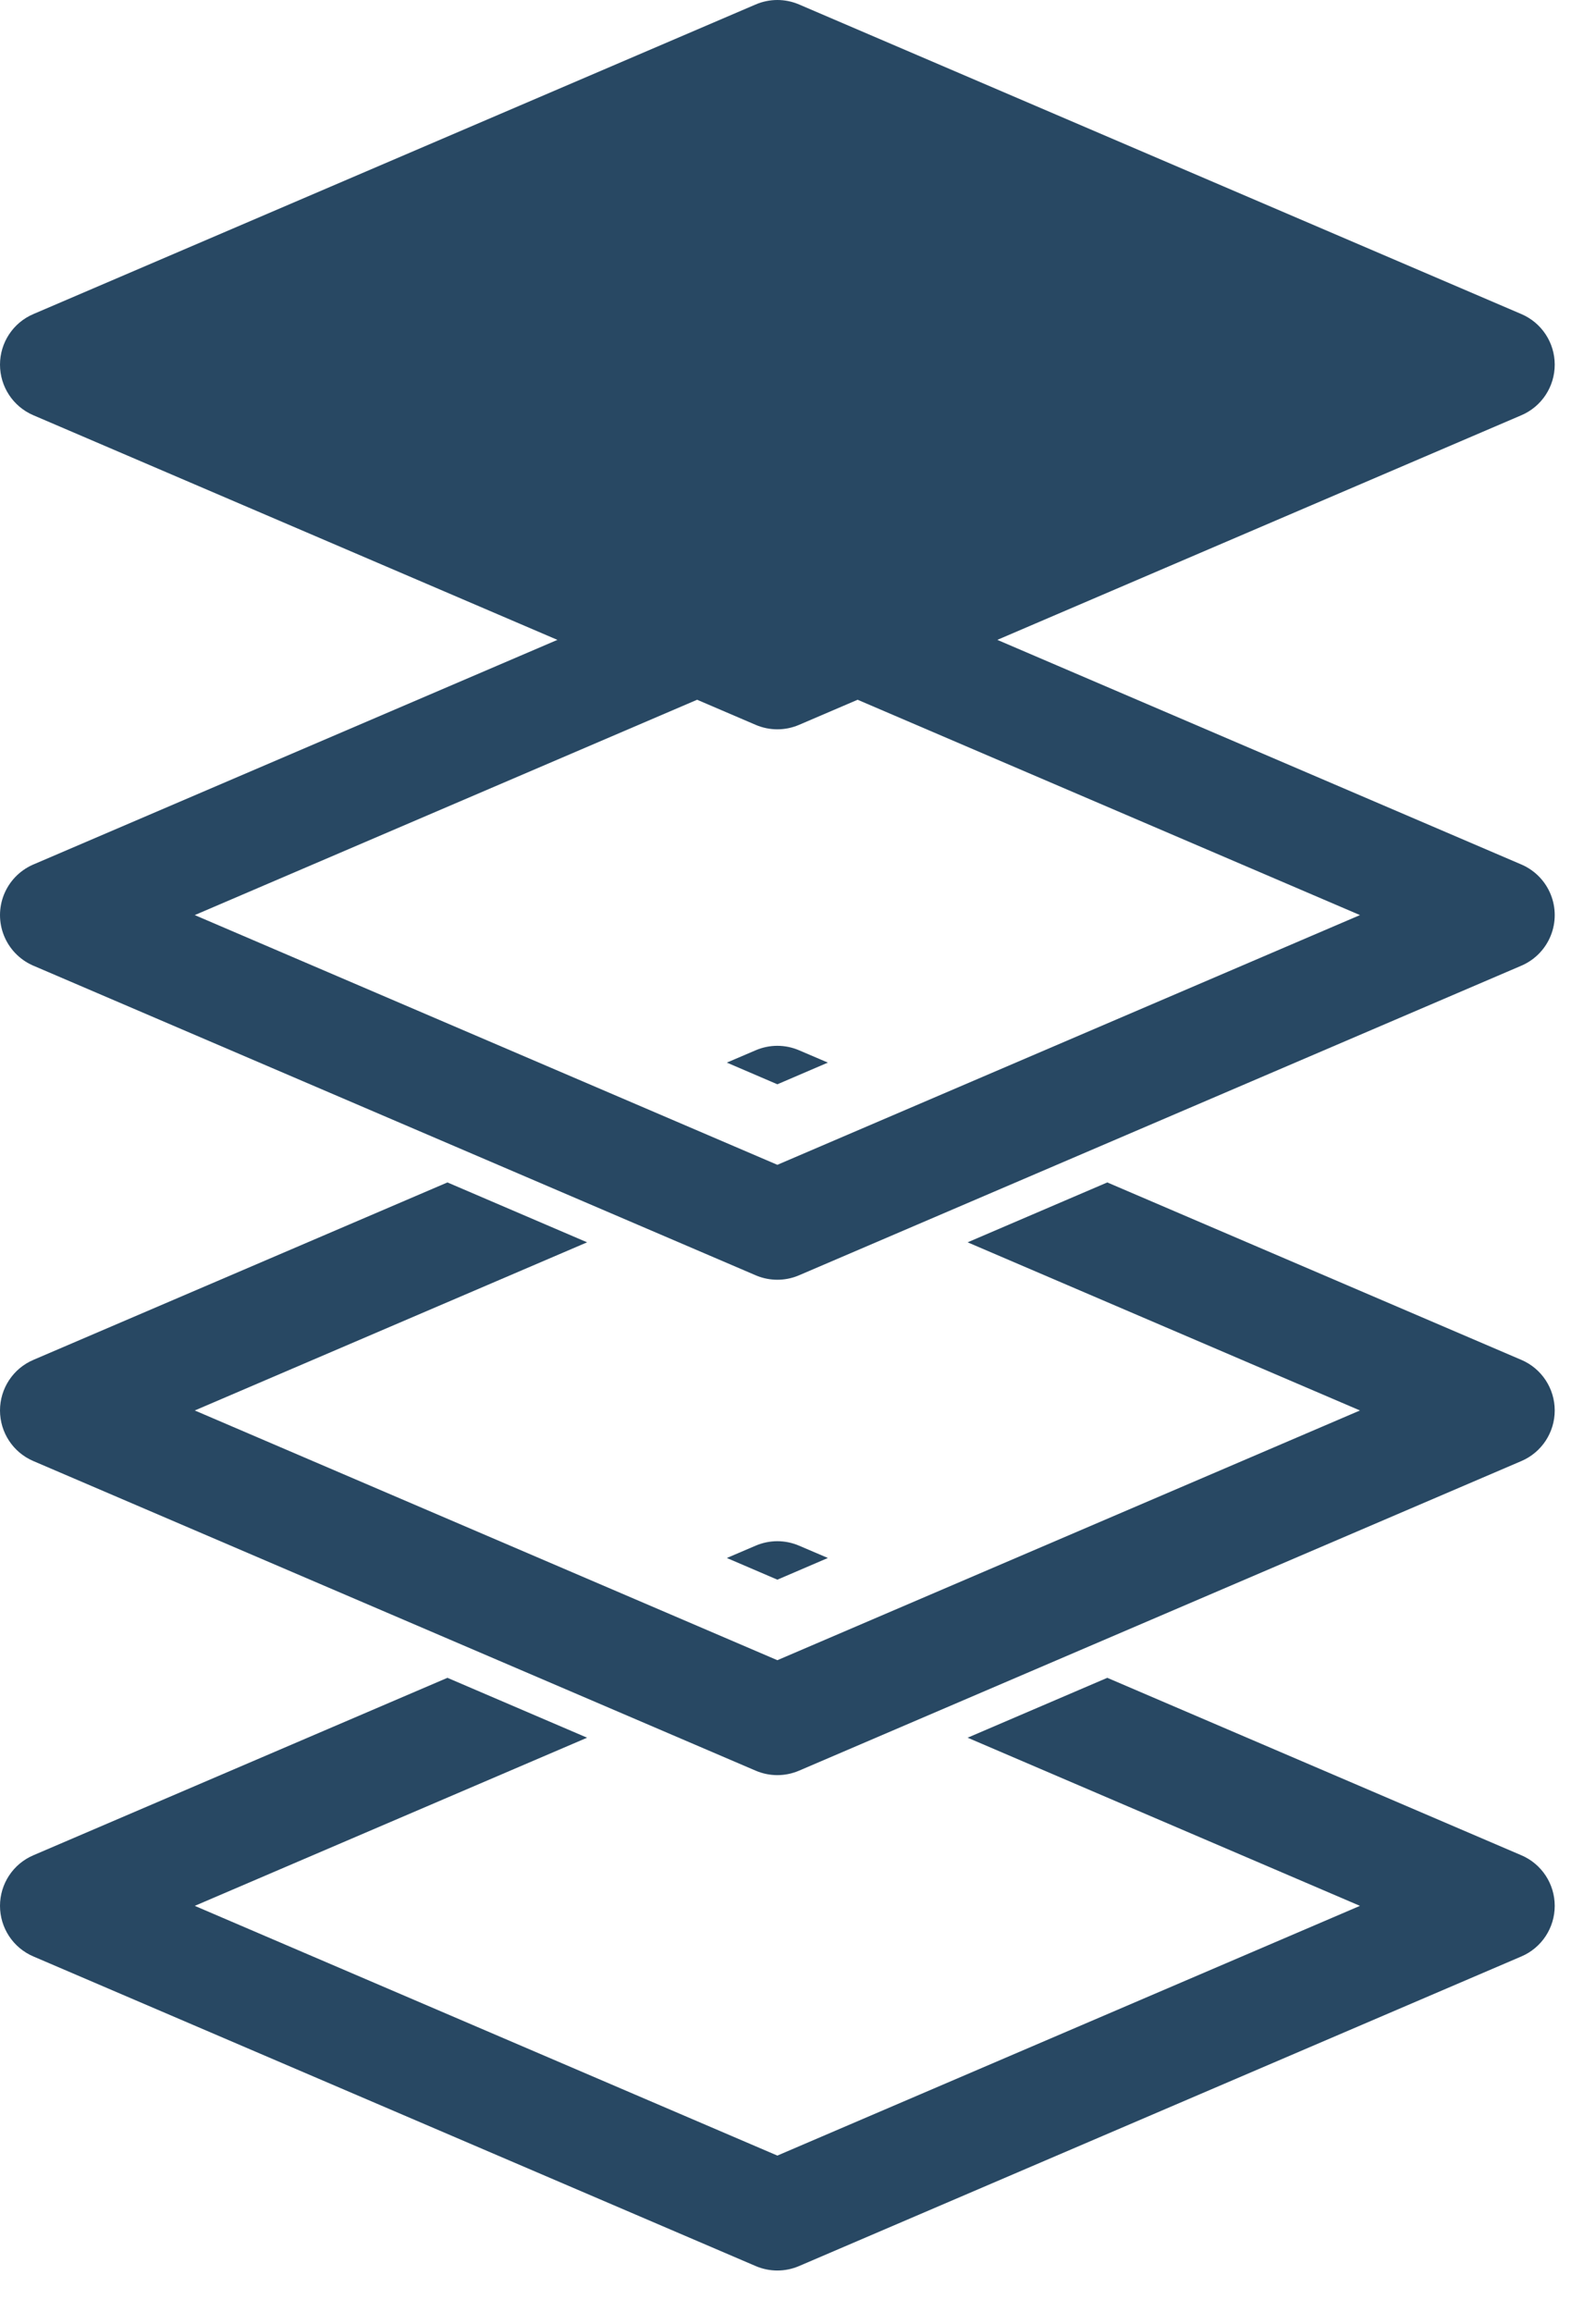<svg width="29" height="42" viewBox="0 0 29 42" fill="none" xmlns="http://www.w3.org/2000/svg">
<path fill-rule="evenodd" clip-rule="evenodd" d="M8.13 21.482L0.606 24.706C0.238 24.863 0 25.225 0 25.625C0 26.025 0.238 26.387 0.606 26.544L13.731 32.169C13.983 32.277 14.267 32.277 14.519 32.169L27.644 26.544C28.012 26.387 28.25 26.025 28.25 25.625C28.25 25.225 28.012 24.863 27.644 24.706L20.12 21.482L17.582 22.57L24.711 25.625L14.125 30.162L3.539 25.625L10.668 22.57L8.13 21.482ZM13.207 19.305L13.731 19.081C13.983 18.973 14.267 18.973 14.519 19.081L15.043 19.305L14.125 19.699L13.207 19.305Z" fill="#284863"/>
<path d="M14.125 1L1 6.625L14.125 12.25L27.25 6.625L14.125 1Z" fill="#284863"/>
<path d="M1 6.625L0.606 5.706C0.238 5.863 0 6.225 0 6.625C0 7.025 0.238 7.387 0.606 7.544L1 6.625ZM14.125 1L14.519 0.081C14.267 -0.027 13.983 -0.027 13.731 0.081L14.125 1ZM27.25 6.625L27.644 7.544C28.012 7.387 28.25 7.025 28.25 6.625C28.25 6.225 28.012 5.863 27.644 5.706L27.25 6.625ZM14.125 12.25L13.731 13.169C13.983 13.277 14.267 13.277 14.519 13.169L14.125 12.25ZM1.394 7.544L14.519 1.919L13.731 0.081L0.606 5.706L1.394 7.544ZM13.731 1.919L26.856 7.544L27.644 5.706L14.519 0.081L13.731 1.919ZM14.519 11.331L1.394 5.706L0.606 7.544L13.731 13.169L14.519 11.331ZM26.856 5.706L13.731 11.331L14.519 13.169L27.644 7.544L26.856 5.706Z" fill="#284863"/>
<path fill-rule="evenodd" clip-rule="evenodd" d="M8.13 30.482L0.606 33.706C0.238 33.863 0 34.225 0 34.625C0 35.025 0.238 35.387 0.606 35.544L13.731 41.169C13.983 41.277 14.267 41.277 14.519 41.169L27.644 35.544C28.012 35.387 28.25 35.025 28.25 34.625C28.25 34.225 28.012 33.863 27.644 33.706L20.12 30.482L17.582 31.57L24.711 34.625L14.125 39.162L3.539 34.625L10.668 31.57L8.13 30.482ZM13.207 28.305L13.731 28.081C13.983 27.973 14.267 27.973 14.519 28.081L15.043 28.305L14.125 28.699L13.207 28.305Z" fill="#284863"/>
<path d="M14.125 11L1 16.625L14.125 22.25L27.25 16.625L14.125 11Z" stroke="#284863" stroke-width="2" stroke-linejoin="round"/>
</svg>
